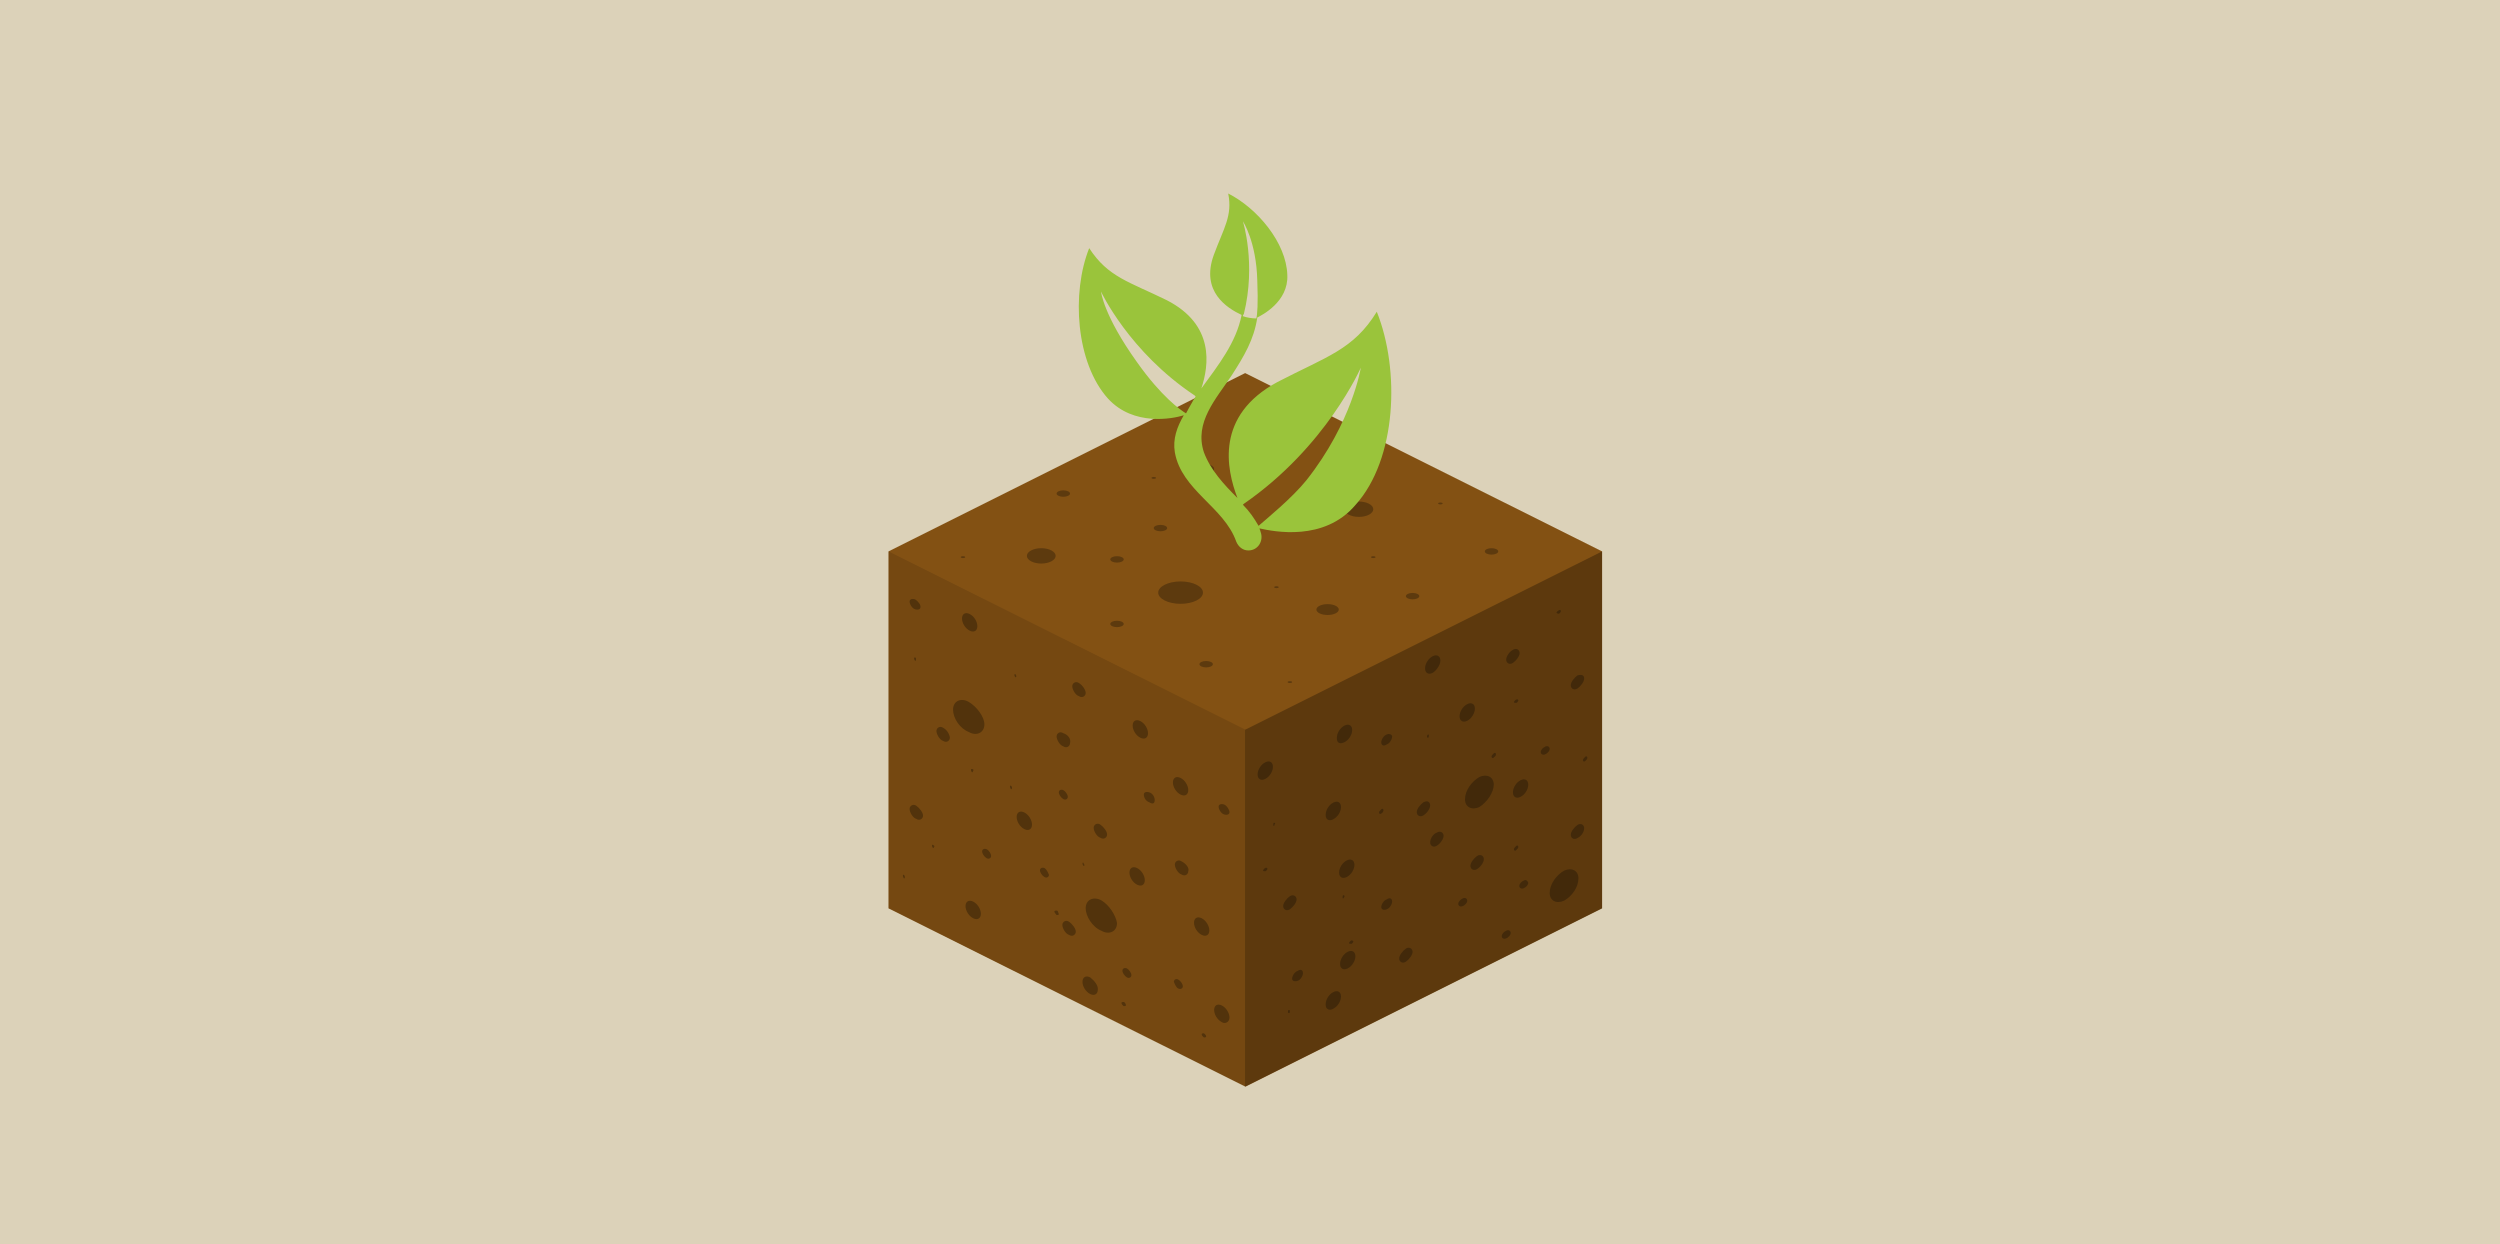 <?xml version="1.0" encoding="utf-8"?>
<!-- Generator: Adobe Illustrator 24.0.1, SVG Export Plug-In . SVG Version: 6.00 Build 0)  -->
<svg version="1.1" id="Ebene_1" xmlns="http://www.w3.org/2000/svg" xmlns:xlink="http://www.w3.org/1999/xlink" x="0px" y="0px"
	 viewBox="0 0 225 111.96" style="enable-background:new 0 0 225 111.96;" xml:space="preserve">
<rect x="0" y="0" width="225" height="111.96" fill="#808080" stroke="none"/>
<style type="text/css">
	.st0{opacity:0.76;fill:#F9EBCB;}
	.st1{fill:#835113;}
	.st2{opacity:0.3;}
	.st3{fill:#020203;}
	.st4{opacity:0.3;fill:#020203;enable-background:new    ;}
	.st5{opacity:0.11;fill:#020203;enable-background:new    ;}
	.st6{opacity:0.29;fill:#020203;enable-background:new    ;}
	.st7{fill:#9AC43B;}
</style>
<rect id="chart-background-color" x="-1.61" y="-2.48" class="st0" width="228.25" height="116.04"/>
<g id="chart-container">
	<g id="i251" transform="translate(72,50)scale(1.438)">
		<g>
			<g>
				<g transform="translate(0,32)scale(2)">
					<g>
						<path class="st1" d="M13.93-21.71L2.77-16.13v11.17l11.17,5.58L25.1-4.96v-11.17L13.93-21.71z"/>
						<g class="st2">
							<path class="st3" d="M18.96-3.7c-0.1,0.07-0.21,0.21-0.21,0.31c0,0.1,0.1,0.17,0.21,0.1c0.1-0.07,0.21-0.21,0.21-0.31
								C19.17-3.7,19.06-3.77,18.96-3.7z"/>
							<path class="st3" d="M17.14-3.08c0.14-0.07,0.24-0.24,0.24-0.38s-0.1-0.21-0.24-0.14C17-3.53,16.9-3.36,16.9-3.22
								S17-3.01,17.14-3.08z"/>
							<path class="st3" d="M18.36-4.93c0.1-0.03,0.17-0.17,0.17-0.24c0-0.1-0.07-0.14-0.17-0.07c-0.1,0.03-0.17,0.17-0.17,0.24
								C18.19-4.93,18.26-4.89,18.36-4.93z"/>
							<path class="st3" d="M21.12-11.21c0-0.14-0.1-0.21-0.24-0.14c-0.14,0.07-0.24,0.24-0.24,0.38s0.1,0.21,0.24,0.14
								C21.01-10.89,21.12-11.07,21.12-11.21z"/>
							<path class="st3" d="M21.71-8.83c0-0.24-0.21-0.35-0.45-0.24c-0.24,0.14-0.45,0.42-0.45,0.7c0,0.24,0.21,0.35,0.45,0.24
								C21.5-8.28,21.71-8.59,21.71-8.83z"/>
							<path class="st3" d="M24.36-5.9c0-0.24-0.21-0.35-0.45-0.24c-0.24,0.14-0.45,0.42-0.45,0.7c0,0.24,0.21,0.35,0.45,0.24
								C24.16-5.34,24.36-5.62,24.36-5.9z"/>
							<path class="st3" d="M17.04-5.34c0-0.03-0.03-0.03-0.03-0.03c-0.03,0-0.03,0.03-0.03,0.07S17-5.27,17-5.27
								S17.04-5.31,17.04-5.34z"/>
							<path class="st3" d="M14.87-7.61c0-0.03-0.03-0.03-0.03-0.03c-0.03,0-0.03,0.03-0.03,0.07s0.03,0.03,0.03,0.03
								C14.84-7.58,14.87-7.61,14.87-7.61z"/>
							<path class="st3" d="M15.33-1.75c0-0.03-0.03-0.03-0.03-0.03c-0.03,0-0.03,0.03-0.03,0.07c0,0.03,0.03,0.03,0.03,0.03
								C15.33-1.68,15.33-1.72,15.33-1.75z"/>
							<path class="st3" d="M23.32-10.02c-0.07,0.03-0.14,0.1-0.14,0.17c0,0.07,0.07,0.1,0.14,0.07s0.14-0.1,0.14-0.17
								C23.46-10.02,23.39-10.06,23.32-10.02z"/>
							<path class="st3" d="M22.65-5.83c-0.07,0.03-0.14,0.1-0.14,0.17s0.07,0.1,0.14,0.07s0.14-0.1,0.14-0.17
								C22.76-5.83,22.72-5.87,22.65-5.83z"/>
							<path class="st3" d="M24.33-12.25c-0.1,0.07-0.21,0.21-0.21,0.31c0,0.1,0.1,0.17,0.21,0.1c0.1-0.07,0.21-0.21,0.21-0.31
								C24.54-12.25,24.47-12.29,24.33-12.25z"/>
							<path class="st3" d="M19.62-10.33c0,0.03,0.03,0.03,0.03,0.03c0.03,0,0.03-0.03,0.03-0.07s-0.03-0.03-0.03-0.03
								C19.62-10.37,19.62-10.33,19.62-10.33z"/>
							<path class="st3" d="M17.04-10.16c0.14-0.07,0.24-0.24,0.24-0.38s-0.1-0.21-0.24-0.14c-0.14,0.07-0.24,0.24-0.24,0.38
								C16.79-10.13,16.9-10.09,17.04-10.16z"/>
							<path class="st3" d="M16.69-7.75c0.14-0.07,0.24-0.24,0.24-0.38c0-0.14-0.1-0.21-0.24-0.14c-0.14,0.07-0.24,0.24-0.24,0.38
								C16.44-7.72,16.58-7.68,16.69-7.75z"/>
							<path class="st3" d="M17.11-6.46c-0.14,0.07-0.24,0.24-0.24,0.38s0.1,0.21,0.24,0.14c0.14-0.07,0.24-0.24,0.24-0.38
								S17.25-6.53,17.11-6.46z"/>
							<path class="st3" d="M14.56-9.53c-0.14,0.07-0.24,0.24-0.24,0.38c0,0.14,0.1,0.21,0.24,0.14s0.24-0.24,0.24-0.38
								C14.8-9.53,14.7-9.6,14.56-9.53z"/>
							<path class="st3" d="M24.54-7.47c0-0.1-0.1-0.17-0.21-0.1c-0.1,0.07-0.21,0.21-0.21,0.31s0.1,0.17,0.21,0.1
								C24.47-7.23,24.54-7.37,24.54-7.47z"/>
							<path class="st3" d="M21.4-6.5c0-0.1-0.1-0.17-0.21-0.1c-0.1,0.07-0.21,0.21-0.21,0.31c0,0.1,0.1,0.17,0.21,0.1
								C21.29-6.25,21.4-6.39,21.4-6.5z"/>
							<path class="st3" d="M15.54-5.24c0-0.1-0.1-0.17-0.21-0.1c-0.1,0.07-0.21,0.21-0.21,0.31s0.1,0.17,0.21,0.1
								C15.43-5,15.54-5.14,15.54-5.24z"/>
							<path class="st3" d="M22.55-8.45c0.14-0.07,0.24-0.24,0.24-0.38c0-0.14-0.1-0.21-0.24-0.14c-0.14,0.07-0.24,0.24-0.24,0.38
								C22.31-8.45,22.41-8.38,22.55-8.45z"/>
							<path class="st3" d="M16.69-1.82c0.14-0.07,0.24-0.24,0.24-0.38s-0.1-0.21-0.24-0.14c-0.14,0.07-0.24,0.24-0.24,0.38
								C16.44-1.79,16.58-1.75,16.69-1.82z"/>
							<path class="st3" d="M22.1-4.26c-0.07,0.03-0.14,0.1-0.14,0.17c0,0.07,0.07,0.1,0.14,0.07c0.07-0.03,0.14-0.1,0.14-0.17
								C22.24-4.26,22.17-4.3,22.1-4.26z"/>
							<path class="st3" d="M20.74-5.27c-0.07,0.03-0.14,0.1-0.14,0.17c0,0.07,0.07,0.1,0.14,0.07s0.14-0.1,0.14-0.17
								C20.88-5.27,20.81-5.31,20.74-5.27z"/>
							<path class="st3" d="M19.51-8.28c-0.1,0.07-0.21,0.21-0.21,0.31c0,0.1,0.1,0.17,0.21,0.1s0.21-0.21,0.21-0.31
								S19.65-8.35,19.51-8.28z"/>
							<path class="st3" d="M22.1-12.74c0,0.1,0.1,0.17,0.21,0.1c0.1-0.07,0.21-0.21,0.21-0.31c0-0.1-0.1-0.17-0.21-0.1
								C22.2-12.99,22.1-12.85,22.1-12.74z"/>
							<path class="st3" d="M19.72-7.02c0,0.1,0.1,0.17,0.21,0.1s0.21-0.21,0.21-0.31c0-0.1-0.1-0.17-0.21-0.1
								C19.83-7.3,19.72-7.16,19.72-7.02z"/>
							<path class="st3" d="M15.57-2.69c0.1-0.03,0.17-0.17,0.17-0.24c0-0.1-0.07-0.14-0.17-0.07c-0.1,0.03-0.17,0.17-0.17,0.24
								S15.47-2.66,15.57-2.69z"/>
							<path class="st3" d="M20.04-12.71c0-0.14-0.1-0.21-0.24-0.14c-0.14,0.07-0.24,0.24-0.24,0.38s0.1,0.21,0.24,0.14
								C19.9-12.39,20.04-12.57,20.04-12.71z"/>
							<path class="st3" d="M22.41-11.49c-0.03,0-0.07,0.07-0.07,0.07c0,0.03,0.03,0.03,0.07,0.03s0.07-0.07,0.07-0.07
								C22.48-11.49,22.45-11.52,22.41-11.49z"/>
							<path class="st3" d="M23.74-14.28c-0.03,0-0.07,0.07-0.07,0.07s0.03,0.03,0.07,0.03s0.07-0.07,0.07-0.07
								C23.81-14.31,23.77-14.31,23.74-14.28z"/>
							<path class="st3" d="M17.25-3.95c-0.03,0-0.07,0.07-0.07,0.07c0,0.03,0.03,0.03,0.07,0.03s0.07-0.07,0.07-0.07
								C17.28-3.95,17.28-3.98,17.25-3.95z"/>
							<path class="st3" d="M14.56-6.22c-0.03,0-0.07,0.07-0.07,0.07c0,0.03,0.03,0.03,0.07,0.03c0.03,0,0.07-0.07,0.07-0.07
								C14.63-6.22,14.59-6.25,14.56-6.22z"/>
							<path class="st3" d="M21.78-9.78c0-0.03-0.03-0.07-0.07-0.03c-0.03,0.03-0.07,0.07-0.07,0.1s0.03,0.07,0.07,0.03
								C21.75-9.71,21.78-9.74,21.78-9.78z"/>
							<path class="st3" d="M22.48-6.88c0-0.03-0.03-0.07-0.07-0.03s-0.07,0.07-0.07,0.1s0.03,0.07,0.07,0.03S22.48-6.85,22.48-6.88
								z"/>
							<path class="st3" d="M24.64-9.67c0-0.03-0.03-0.07-0.07-0.03c-0.03,0.03-0.07,0.07-0.07,0.1s0.03,0.07,0.07,0.03
								C24.61-9.6,24.64-9.64,24.64-9.67z"/>
							<path class="st3" d="M18.26-8.03c0-0.03-0.03-0.07-0.07-0.03c-0.03,0.03-0.07,0.07-0.07,0.1s0.03,0.07,0.07,0.03
								C18.22-7.93,18.26-8,18.26-8.03z"/>
							<path class="st3" d="M18.36-10.4c-0.1,0.03-0.17,0.17-0.17,0.24c0,0.1,0.07,0.14,0.17,0.07c0.1-0.03,0.17-0.17,0.17-0.24
								C18.54-10.4,18.43-10.44,18.36-10.4z"/>
						</g>
						<path class="st4" d="M11.91-8.52c0.14,0.07,0.24,0,0.24-0.14s-0.1-0.31-0.24-0.38s-0.24,0-0.24,0.14S11.77-8.59,11.91-8.52z
							 M5.31-13.65c0.14,0.07,0.24,0,0.24-0.14c0-0.14-0.1-0.31-0.24-0.38c-0.14-0.07-0.24,0-0.24,0.14S5.17-13.72,5.31-13.65z
							 M10.55-6.22c-0.14-0.07-0.24,0-0.24,0.14s0.1,0.31,0.24,0.38s0.24,0,0.24-0.14S10.69-6.15,10.55-6.22z M10.65-10.3
							c0.14,0.07,0.24,0,0.24-0.14c0-0.14-0.1-0.31-0.24-0.38s-0.24,0-0.24,0.14S10.51-10.37,10.65-10.3L10.65-10.3z M9.08-2.8
							c-0.14-0.07-0.24,0-0.24,0.14c0,0.14,0.1,0.31,0.24,0.38c0.14,0.07,0.24,0,0.24-0.14C9.33-2.55,9.22-2.69,9.08-2.8z
							 M10.13-2.03c-0.03,0-0.07,0-0.07,0.03s0.03,0.07,0.07,0.1c0.03,0,0.07,0,0.07-0.03C10.2-1.96,10.16-2.03,10.13-2.03z
							 M12.64-1.05c-0.03,0-0.07,0-0.07,0.03s0.03,0.07,0.07,0.1c0.03,0,0.07,0,0.07-0.03S12.68-1.02,12.64-1.05z M8.03-4.89
							c-0.03,0-0.07,0-0.07,0.03S8-4.79,8.03-4.75c0.03,0,0.07,0,0.07-0.03C8.07-4.86,8.07-4.89,8.03-4.89z M8.42-4.54
							c-0.1-0.07-0.21,0-0.21,0.1s0.1,0.28,0.21,0.31c0.1,0.07,0.21,0,0.21-0.1S8.52-4.47,8.42-4.54z M11.94-6.43
							c-0.1-0.07-0.21,0-0.21,0.1s0.1,0.28,0.21,0.31c0.1,0.07,0.21,0,0.21-0.1C12.19-6.22,12.08-6.36,11.94-6.43z M4.48-10.61
							c-0.1-0.07-0.21,0-0.21,0.1c0,0.1,0.1,0.28,0.21,0.31c0.1,0.07,0.21,0,0.21-0.1C4.68-10.4,4.61-10.54,4.48-10.61z M9.4-7.58
							c-0.1-0.07-0.21,0-0.21,0.1s0.1,0.28,0.21,0.31c0.1,0.07,0.21,0,0.21-0.1S9.5-7.51,9.4-7.58z M5.38-9.32
							c-0.03,0-0.03,0-0.03,0.03s0.03,0.07,0.03,0.07c0.03,0,0.03,0,0.03-0.03C5.45-9.29,5.42-9.32,5.38-9.32z M8.87-6.39
							c-0.03,0-0.03,0-0.03,0.03s0.03,0.07,0.03,0.07c0.03,0,0.03,0,0.03-0.03C8.91-6.32,8.87-6.36,8.87-6.39z M7.02-7.96
							c-0.14-0.07-0.24,0-0.24,0.14s0.1,0.31,0.24,0.38s0.24,0,0.24-0.14S7.16-7.89,7.02-7.96z M5.28-11.42
							c-0.24-0.14-0.49-0.03-0.49,0.24s0.21,0.59,0.49,0.7c0.24,0.14,0.49,0.03,0.49-0.24C5.77-10.96,5.52-11.28,5.28-11.42z
							 M8.73-12.01c-0.1-0.07-0.21,0-0.21,0.1c0,0.1,0.1,0.28,0.21,0.31c0.1,0.07,0.21,0,0.21-0.1C8.94-11.8,8.84-11.94,8.73-12.01z
							 M8.24-8.66c-0.07-0.03-0.14,0-0.14,0.07c0,0.07,0.07,0.17,0.14,0.21s0.14,0,0.14-0.07C8.38-8.52,8.31-8.62,8.24-8.66z
							 M6.6-8.8c-0.03,0-0.03,0-0.03,0.03S6.6-8.69,6.6-8.69c0.03,0,0.03,0,0.03-0.03C6.64-8.73,6.64-8.76,6.6-8.8z M6.74-12.29
							c-0.03,0-0.03,0-0.03,0.03s0.03,0.07,0.03,0.07s0.03,0,0.03-0.03S6.74-12.29,6.74-12.29z M3.64-8.17
							c-0.1-0.07-0.21,0-0.21,0.1c0,0.1,0.1,0.28,0.21,0.31c0.1,0.07,0.21,0,0.21-0.1S3.74-8.1,3.64-8.17z M3.25-6.01
							c-0.03,0-0.03,0-0.03,0.03S3.25-5.9,3.25-5.9c0.03,0,0.03,0,0.03-0.03C3.29-5.97,3.25-6.01,3.25-6.01z M5.42-5.17
							c-0.14-0.07-0.24,0-0.24,0.14c0,0.14,0.1,0.31,0.24,0.38c0.14,0.07,0.24,0,0.24-0.14C5.66-4.93,5.56-5.1,5.42-5.17z
							 M5.84-6.81c-0.07-0.03-0.14,0-0.14,0.07s0.07,0.17,0.14,0.21s0.14,0,0.14-0.07S5.91-6.78,5.84-6.81z M4.16-6.95
							c-0.03,0-0.03,0-0.03,0.03s0.03,0.07,0.03,0.07c0.03,0,0.03,0,0.03-0.03C4.23-6.91,4.2-6.91,4.16-6.95z M8.24-10.44
							c-0.1-0.07-0.21,0-0.21,0.1c0,0.1,0.1,0.28,0.21,0.31c0.1,0.07,0.21,0,0.21-0.1C8.49-10.26,8.38-10.4,8.24-10.44z M11.1-8.35
							c0-0.1-0.07-0.21-0.17-0.24c-0.1-0.03-0.17,0-0.17,0.07c0,0.1,0.07,0.21,0.17,0.24C11.04-8.21,11.1-8.24,11.1-8.35z
							 M11.84-2.45c0.07,0.03,0.14,0,0.14-0.07c0-0.07-0.07-0.17-0.14-0.21s-0.14,0-0.14,0.07C11.73-2.59,11.77-2.48,11.84-2.45z
							 M13.44-1.54c0-0.14-0.1-0.31-0.24-0.38c-0.14-0.07-0.24,0-0.24,0.14s0.1,0.31,0.24,0.38C13.3-1.33,13.44-1.4,13.44-1.54z
							 M13.27-8.21c-0.1-0.03-0.17,0-0.17,0.07c0,0.07,0.07,0.21,0.17,0.24c0.1,0.03,0.17,0,0.17-0.07
							C13.44-8.03,13.37-8.17,13.27-8.21z M3.6-14.63c-0.1-0.03-0.17,0-0.17,0.07c0,0.07,0.07,0.21,0.17,0.24
							c0.1,0.03,0.17,0,0.17-0.07C3.78-14.45,3.71-14.56,3.6-14.63z M12.57-4.65c-0.14-0.07-0.24,0-0.24,0.14
							c0,0.14,0.1,0.31,0.24,0.38s0.24,0,0.24-0.14C12.81-4.4,12.71-4.58,12.57-4.65z M10.23-3.08c-0.07-0.03-0.14,0-0.14,0.07
							s0.07,0.17,0.14,0.21s0.14,0,0.14-0.07S10.3-3.04,10.23-3.08z M7.65-6.22c-0.07-0.03-0.14,0-0.14,0.07s0.07,0.17,0.14,0.21
							s0.14,0,0.14-0.07C7.76-6.08,7.72-6.18,7.65-6.22z M9.43-5.21C9.19-5.34,8.94-5.24,8.94-4.96c0,0.24,0.21,0.59,0.49,0.7
							c0.24,0.14,0.49,0.03,0.49-0.24C9.88-4.75,9.67-5.07,9.43-5.21z M3.6-12.81c-0.03,0-0.03,0-0.03,0.03
							c0,0.03,0.03,0.07,0.03,0.07c0.03,0,0.03,0,0.03-0.03S3.64-12.81,3.6-12.81z"/>
						<path class="st5" d="M2.77-16.13l11.17,5.58V0.62L2.77-4.96V-16.13z"/>
						<g class="st2">
							<ellipse class="st3" cx="11.91" cy="-14.84" rx="0.7" ry="0.35"/>
							<ellipse class="st3" cx="17.49" cy="-17.45" rx="0.45" ry="0.24"/>
							<ellipse class="st3" cx="7.55" cy="-15.99" rx="0.45" ry="0.24"/>
							<ellipse class="st3" cx="16.51" cy="-14.31" rx="0.35" ry="0.17"/>
							<ellipse class="st3" cx="12.71" cy="-12.6" rx="0.21" ry="0.1"/>
							<ellipse class="st3" cx="14.91" cy="-15.01" rx="0.07" ry="0.03"/>
							<ellipse class="st3" cx="20.04" cy="-17.63" rx="0.07" ry="0.03"/>
							<ellipse class="st3" cx="17.94" cy="-15.95" rx="0.07" ry="0.03"/>
							<ellipse class="st3" cx="15.33" cy="-12.04" rx="0.07" ry="0.03"/>
							<ellipse class="st3" cx="11.07" cy="-18.43" rx="0.07" ry="0.03"/>
							<ellipse class="st3" cx="5.1" cy="-15.95" rx="0.07" ry="0.03"/>
							<ellipse class="st3" cx="15.33" cy="-16.96" rx="0.21" ry="0.1"/>
							<ellipse class="st3" cx="21.64" cy="-16.13" rx="0.21" ry="0.1"/>
							<ellipse class="st3" cx="19.17" cy="-14.73" rx="0.21" ry="0.1"/>
							<ellipse class="st3" cx="15.54" cy="-19.65" rx="0.21" ry="0.1"/>
							<ellipse class="st3" cx="8.24" cy="-17.94" rx="0.21" ry="0.1"/>
							<ellipse class="st3" cx="11.28" cy="-16.86" rx="0.21" ry="0.1"/>
							<ellipse class="st3" cx="9.92" cy="-15.88" rx="0.21" ry="0.1"/>
							<ellipse class="st3" cx="9.92" cy="-13.86" rx="0.21" ry="0.1"/>
							<ellipse class="st3" cx="12.61" cy="-18.71" rx="0.35" ry="0.17"/>
						</g>
						<path class="st6" d="M25.1-16.13v11.17L13.93,0.62v-11.17L25.1-16.13z"/>
					</g>
				</g>
				<g transform="translate(32,0)scale(2)">
					<g>
						<path class="st7" d="M2.05-7.63c-0.73,1.19-1.57,1.4-3.11,2.2C-3.01-4.38-2.66-2.71-2.31-1.8c-0.42-0.42-0.84-0.87-1.05-1.43
							c-0.31-0.94,0.38-1.67,0.87-2.41c0.38-0.59,0.7-1.12,0.8-1.81c0.14-0.07,0.98-0.49,0.94-1.33c-0.03-1.01-0.94-2.09-1.85-2.55
							c0.14,0.7-0.14,1.08-0.45,1.92c-0.42,1.15,0.42,1.67,0.87,1.88l0,0c-0.17,0.87-0.73,1.57-1.26,2.3
							c0.24-0.73,0.42-1.99-1.08-2.76C-5.7-8.57-6.36-8.71-6.95-9.62c-0.56,1.4-0.42,3.59,0.59,4.71c0.8,0.87,2.02,0.63,2.37,0.52
							C-4.2-4.03-4.34-3.65-4.27-3.23c0.21,1.19,1.54,1.71,1.92,2.79c0.07,0.17,0.21,0.28,0.38,0.28l0,0c0.31,0,0.49-0.31,0.38-0.59
							c0-0.03-0.03-0.07-0.03-0.1c0.45,0.1,2.02,0.42,3-0.73C2.68-3.02,2.78-5.81,2.05-7.63z M-2.14-10.46c0,0,0.42,0.63,0.45,1.85
							c0.03,0.73,0,1.08-0.03,1.19c-0.14,0-0.31-0.03-0.42-0.07c0-0.03,0-0.03,0.03-0.07C-1.72-9.13-2.14-10.46-2.14-10.46z
							 M-3.92-4.45c-0.17-0.1-0.77-0.52-1.54-1.61c-1.05-1.47-1.12-2.2-1.12-2.2s0.87,1.88,2.93,3.25l0.03,0.03
							c-0.03,0.07-0.07,0.1-0.1,0.17C-3.78-4.7-3.85-4.59-3.92-4.45z M-0.15-2.36C-0.6-1.8-1.41-1.14-1.65-0.93
							c-0.14-0.24-0.28-0.45-0.49-0.66l0.03-0.03c2.58-1.78,3.66-4.26,3.66-4.26S1.28-4.17-0.15-2.36z"/>
					</g>
				</g>
			</g>
		</g>
	</g>
</g>
</svg>
